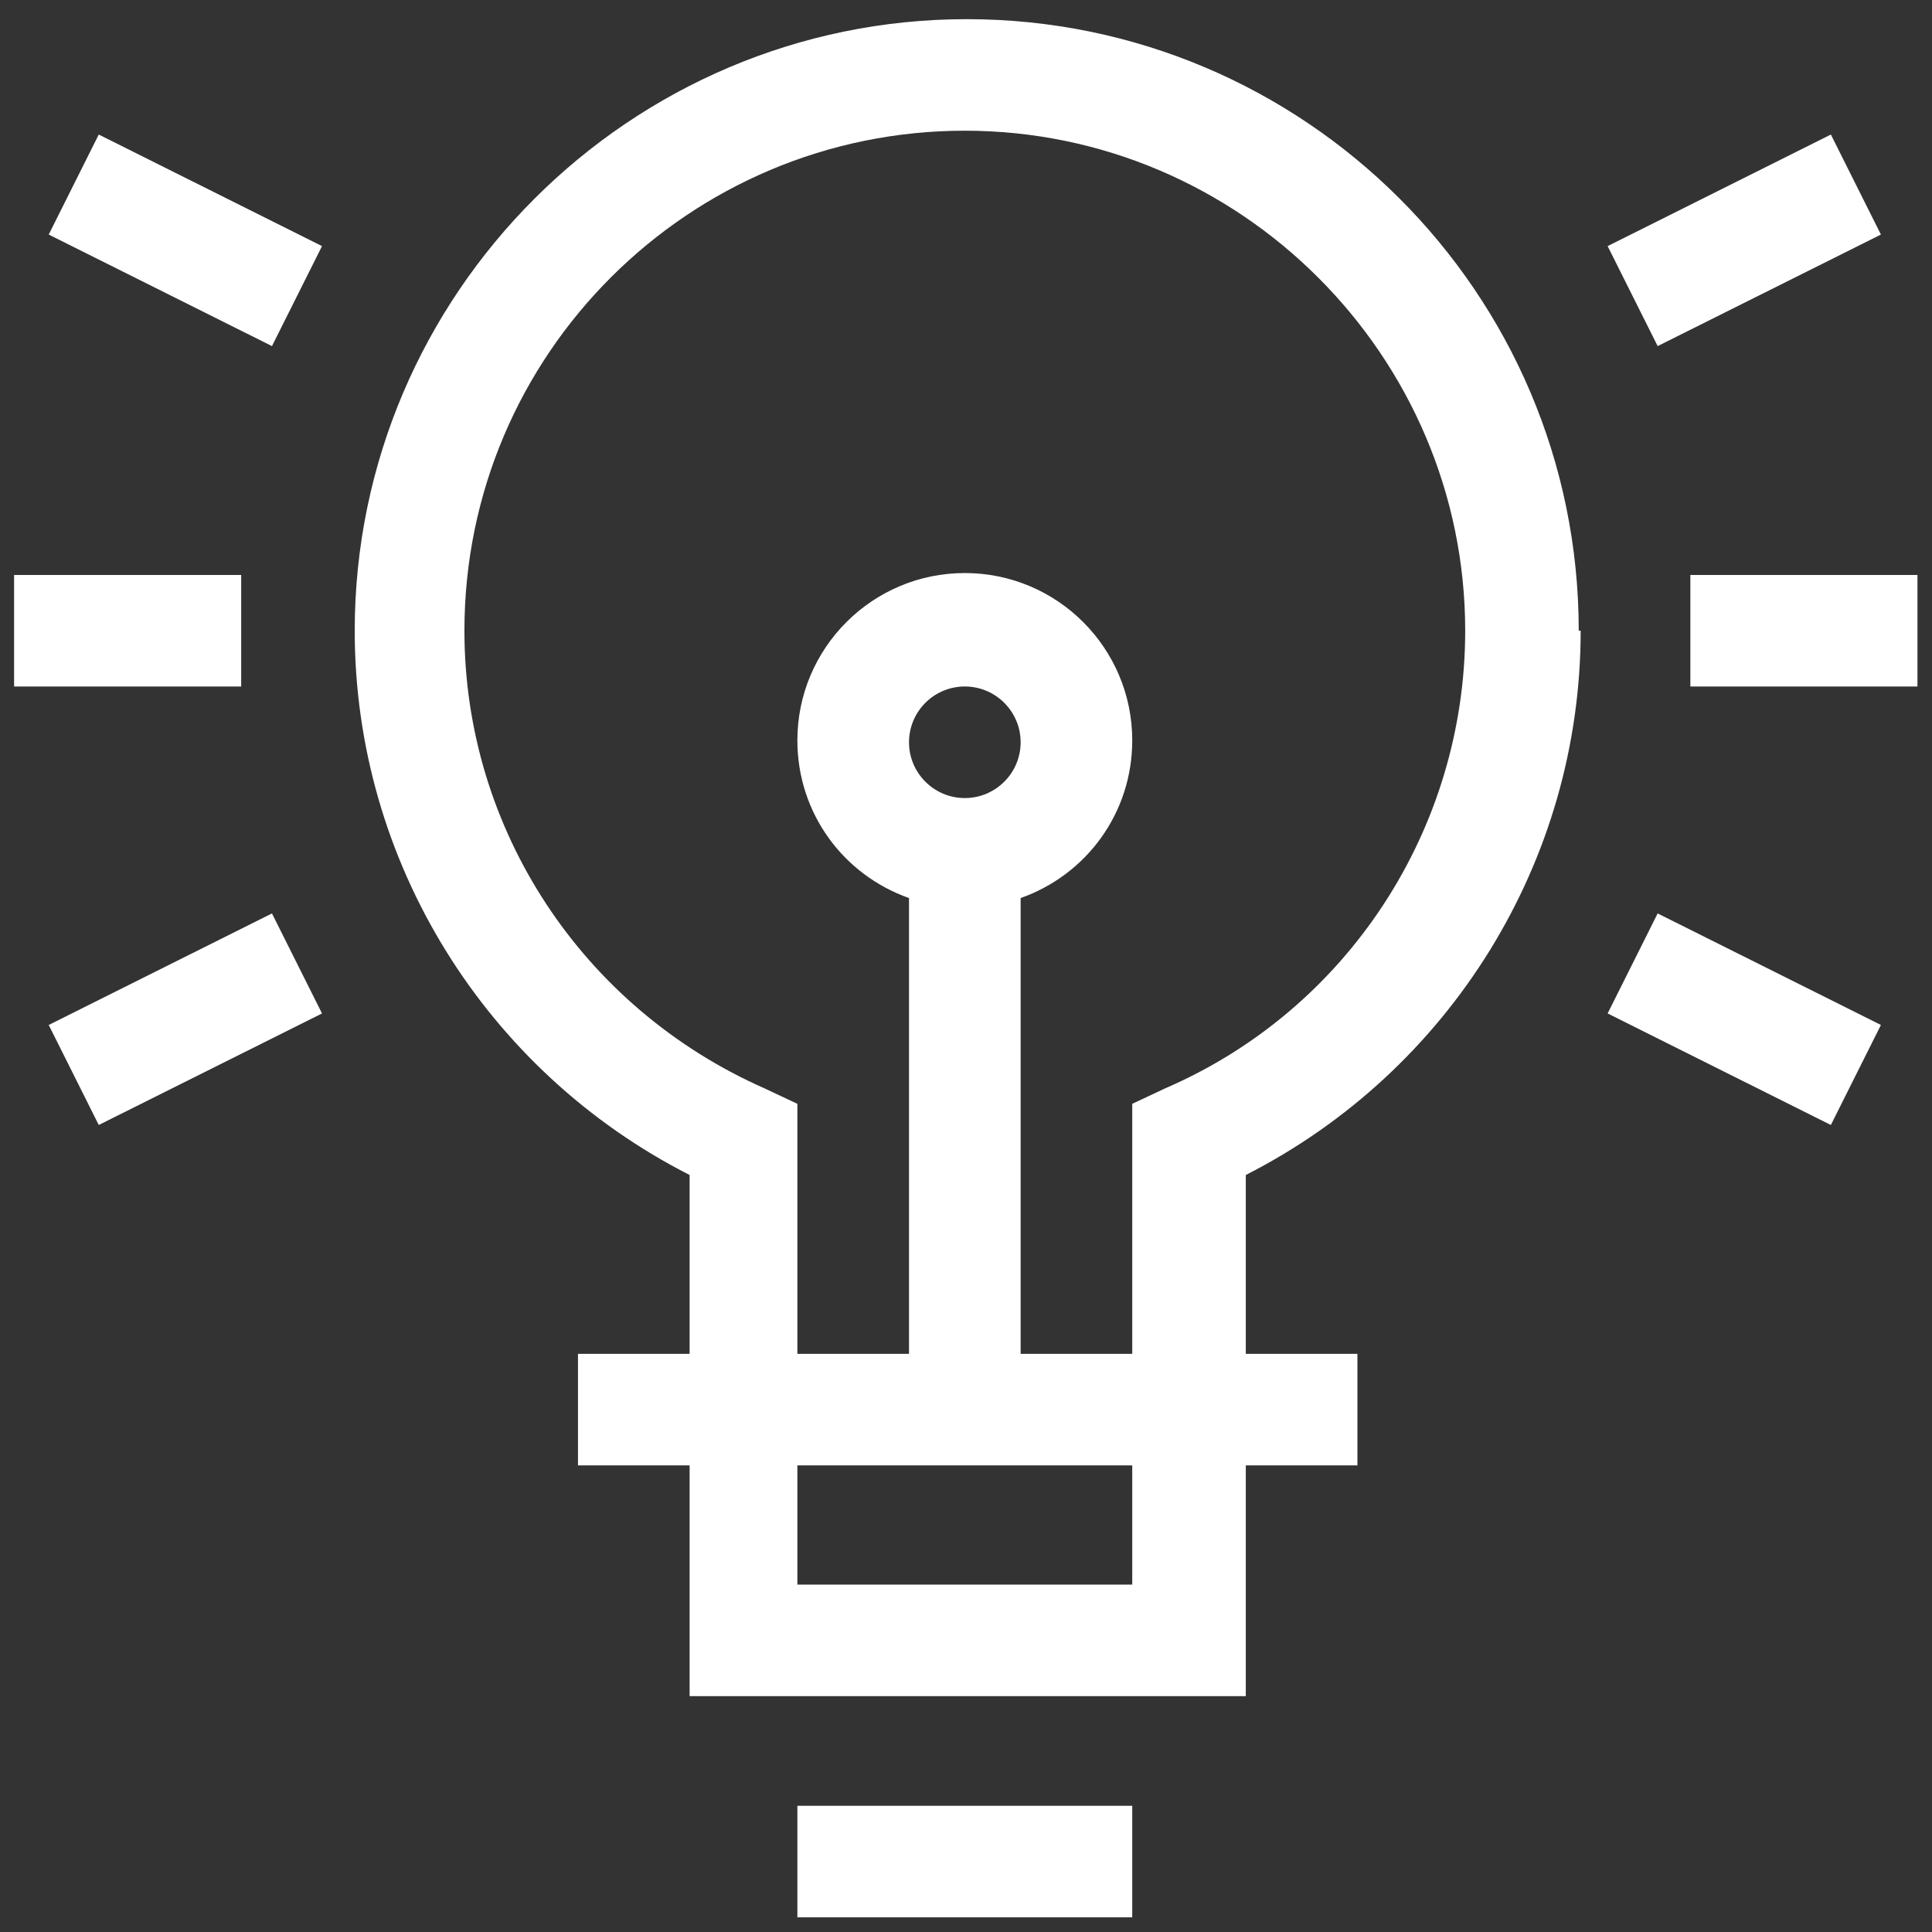 <svg width="86" height="86" viewBox="0 0 86 86" fill="none" xmlns="http://www.w3.org/2000/svg">
<rect x="0" y="0" width="86" height="86" fill="#333333" stroke="none"/>
<path d="M83.726 10.441L73.788 15.406L71.561 10.955L81.498 5.989L83.726 10.441Z" fill="white"/>
<path d="M81.498 50.077L71.561 45.112L73.788 40.66L83.726 45.625L81.498 50.077Z" fill="white"/>
<path d="M75.244 25.594H85.353V30.559H75.244V25.594Z" fill="white"/>
<path d="M4.396 5.989L14.334 10.955L12.106 15.406L2.169 10.441L4.396 5.989Z" fill="white"/>
<path d="M4.396 50.077L2.169 45.625L12.106 40.66L14.334 45.112L4.396 50.077Z" fill="white"/>
<path d="M0.627 25.594H10.736V30.559H0.627V25.594Z" fill="white"/>
<path d="M35.494 80.382H50.4V85.347H35.494V80.382Z" fill="white"/>
<path d="M70.275 28.076C70.275 13.009 58.025 0.853 43.033 0.853C28.041 0.853 15.79 13.095 15.79 28.076C15.79 38.349 21.616 47.68 30.697 52.303V60.264H25.728V65.229H30.697V75.502H55.455V65.229H60.424V60.264H55.455V52.303C64.536 47.68 70.361 38.349 70.361 28.076H70.275ZM50.4 70.537H35.494V65.229H50.4V70.537ZM40.463 33.041C40.463 31.671 41.577 30.558 42.947 30.558C44.318 30.558 45.432 31.671 45.432 33.041C45.432 34.411 44.318 35.524 42.947 35.524C41.577 35.524 40.463 34.411 40.463 33.041ZM45.432 60.264V39.975C48.344 38.948 50.4 36.209 50.4 32.956C50.4 28.846 47.059 25.508 42.947 25.508C38.835 25.508 35.494 28.846 35.494 32.956C35.494 36.209 37.55 38.948 40.463 39.975V60.264H35.494V49.135L34.038 48.45C25.899 44.855 20.673 36.893 20.673 28.076C20.673 15.749 30.697 5.818 42.947 5.818C55.198 5.818 65.221 15.834 65.221 28.076C65.221 36.893 59.995 44.941 51.857 48.45L50.4 49.135V60.264H45.432Z" fill="white"/>
</svg>
